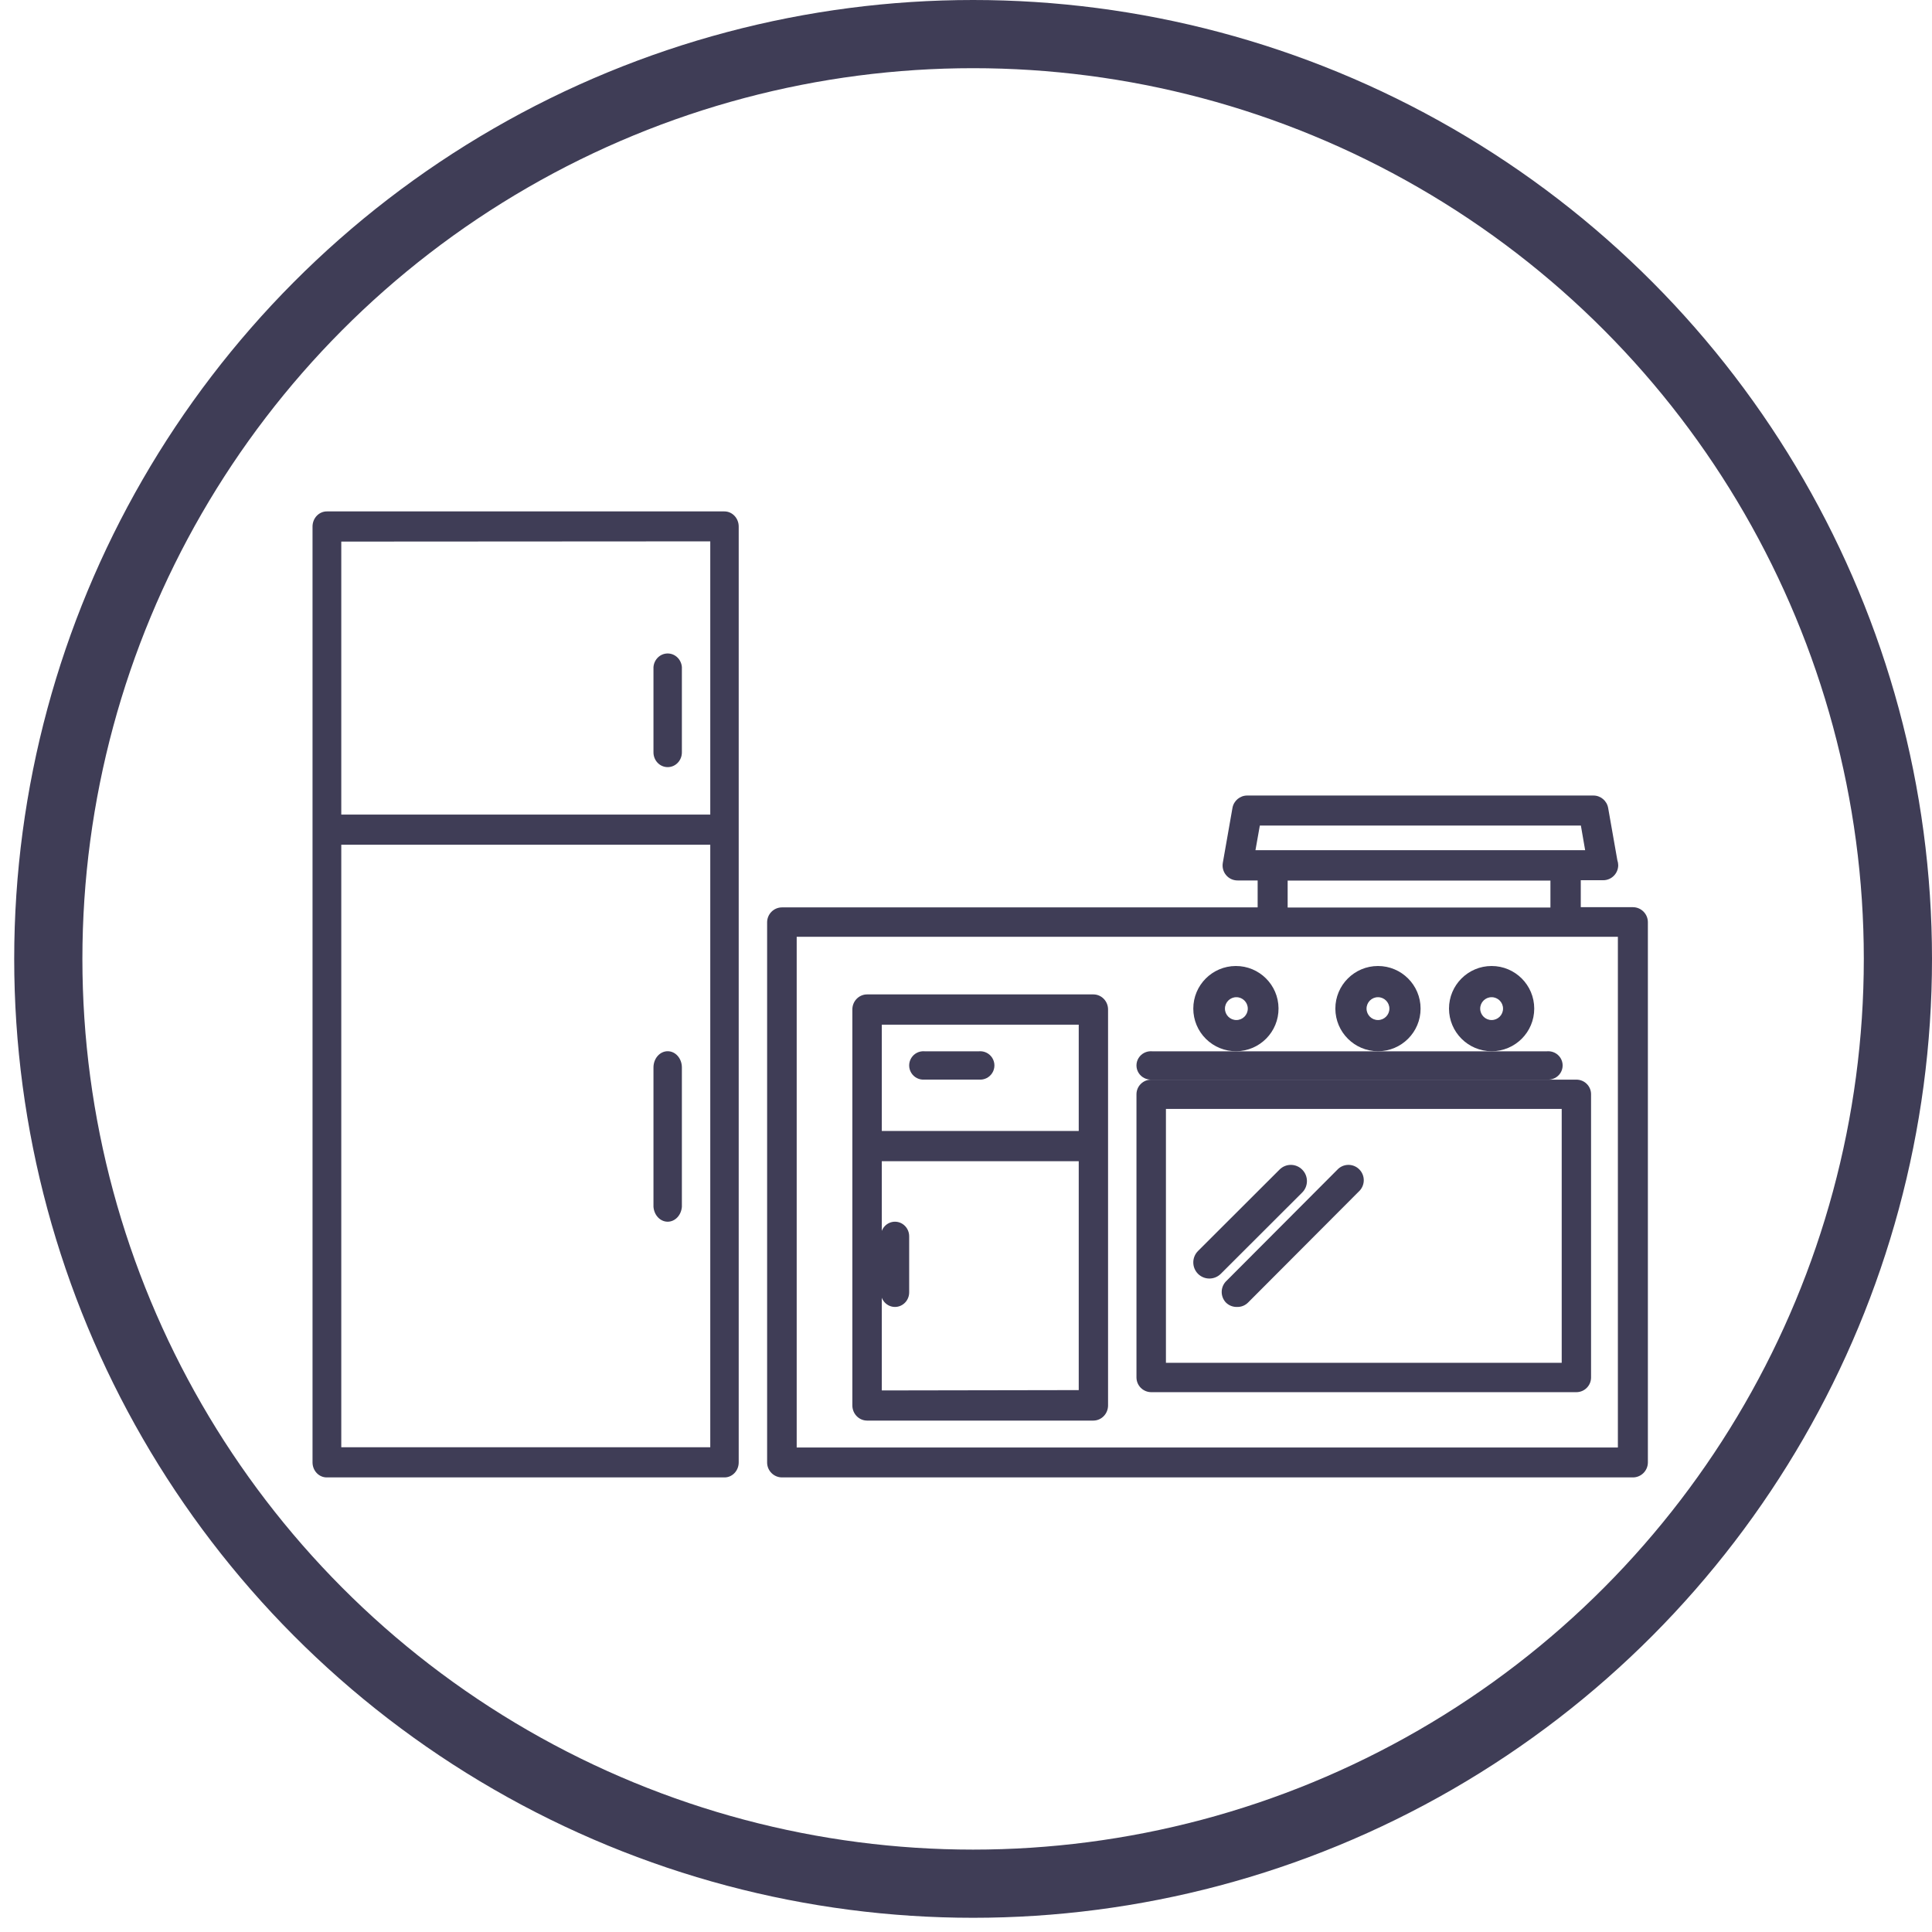 <svg width="68" height="68" viewBox="0 0 68 68" fill="none" xmlns="http://www.w3.org/2000/svg">
<circle cx="34.25" cy="33.75" r="32.55" stroke="#3F3D56" stroke-width="2.4"/>
<path fill-rule="evenodd" clip-rule="evenodd" d="M25.498 52C25.631 52.001 25.758 51.946 25.853 51.846C25.947 51.747 26 51.612 26 51.471V18.533C26 18.239 25.775 18 25.498 18H11.513C11.378 17.997 11.248 18.052 11.151 18.152C11.054 18.252 11 18.39 11 18.533V51.471C11 51.612 11.053 51.747 11.147 51.846C11.242 51.946 11.369 52.001 11.502 52H25.498ZM12.012 50.938V29.731H24.999V50.938H12.012ZM24.999 28.67V19.054L12.012 19.062V28.67H24.999Z" fill="#3F3D56"/>
<path fill-rule="evenodd" clip-rule="evenodd" d="M55.638 31.93H57.472C57.762 31.93 57.998 32.165 58 32.456V51.474C57.998 51.765 57.762 52 57.472 52H27.524C27.235 52 27 51.764 27 51.474V32.464C27 32.173 27.235 31.937 27.524 31.937H44.265V30.989H43.56C43.404 30.99 43.255 30.922 43.155 30.802C43.054 30.682 43.012 30.524 43.039 30.369L43.379 28.434C43.425 28.182 43.644 27.999 43.899 28H56.081C56.336 27.999 56.555 28.182 56.601 28.434L56.925 30.276C56.945 30.334 56.955 30.394 56.956 30.455C56.953 30.746 56.718 30.981 56.428 30.981H55.638V31.93ZM55.642 29.057H44.342L44.188 29.924H55.792L55.642 29.057ZM45.321 30.993H54.57V31.941H45.321V30.993ZM28.041 50.947H56.944V32.971H28.041V50.947Z" fill="#3F3D56"/>
<path d="M23.502 27C23.635 27 23.762 26.945 23.855 26.847C23.949 26.749 24.001 26.616 24 26.478V23.478C23.978 23.207 23.761 23 23.5 23C23.239 23 23.022 23.207 23 23.478V26.478C22.999 26.617 23.052 26.75 23.146 26.848C23.24 26.946 23.368 27.001 23.502 27Z" fill="#3F3D56"/>
<path d="M23.502 37C23.369 36.999 23.241 37.059 23.147 37.166C23.053 37.273 23 37.419 23 37.571V42.474C23.022 42.772 23.239 43 23.5 43C23.761 43 23.978 42.772 24 42.474V37.571C24 37.255 23.777 37 23.502 37Z" fill="#3F3D56"/>
<path fill-rule="evenodd" clip-rule="evenodd" d="M38.488 35H30.52C30.381 34.999 30.248 35.056 30.15 35.157C30.052 35.258 29.998 35.396 30 35.538V49.465C30 49.759 30.23 49.998 30.516 50H38.484C38.77 49.998 39 49.759 39 49.465V35.538C39.002 35.397 38.949 35.261 38.853 35.16C38.757 35.059 38.625 35.001 38.488 35ZM37.968 36.065V39.806H31.036V36.065H37.968ZM31.036 40.871V48.939L37.968 48.927V40.871H31.036Z" fill="#3F3D56"/>
<path d="M32.542 37.998H34.458C34.646 38.014 34.827 37.923 34.926 37.762C35.025 37.601 35.025 37.399 34.926 37.238C34.827 37.077 34.646 36.986 34.458 37.002H32.542C32.354 36.986 32.173 37.077 32.074 37.238C31.975 37.399 31.975 37.601 32.074 37.762C32.173 37.923 32.354 38.014 32.542 37.998Z" fill="#3F3D56"/>
<path d="M31.5 43C31.367 43 31.24 43.054 31.146 43.151C31.053 43.247 31 43.378 31 43.514V45.486C31 45.77 31.224 46 31.5 46C31.776 46 32 45.77 32 45.486V43.514C32 43.23 31.776 43 31.5 43Z" fill="#3F3D56"/>
<path fill-rule="evenodd" clip-rule="evenodd" d="M40 38.513C40.002 38.229 40.233 38 40.518 38H55.486C55.622 38 55.753 38.054 55.849 38.15C55.946 38.246 56 38.377 56 38.513V48.483C56 48.767 55.77 48.998 55.486 49H40.518C40.233 48.998 40.002 48.768 40 48.483V38.513ZM41.037 47.966H54.967V39.03H41.037V47.966Z" fill="#3F3D56"/>
<path d="M54.45 37.002H40.55C40.359 36.986 40.176 37.077 40.075 37.238C39.975 37.399 39.975 37.601 40.075 37.762C40.176 37.923 40.359 38.014 40.55 37.998H54.45C54.641 38.014 54.824 37.923 54.925 37.762C55.025 37.601 55.025 37.399 54.925 37.238C54.824 37.077 54.641 36.986 54.45 37.002Z" fill="#3F3D56"/>
<path fill-rule="evenodd" clip-rule="evenodd" d="M45 35.489C45.006 36.316 44.342 36.991 43.516 37C43.115 37.004 42.73 36.848 42.445 36.566C42.16 36.285 42 35.901 42 35.5C42 34.674 42.668 34.003 43.495 34C44.321 33.997 44.994 34.663 45 35.489ZM43.918 35.5C43.918 35.278 43.738 35.098 43.516 35.098C43.294 35.098 43.114 35.278 43.114 35.5C43.114 35.722 43.294 35.902 43.516 35.902C43.738 35.902 43.918 35.722 43.918 35.5Z" fill="#3F3D56"/>
<path fill-rule="evenodd" clip-rule="evenodd" d="M50 35.5C50 36.328 49.328 37 48.5 37C47.672 36.998 47.002 36.328 47 35.5C47 34.672 47.672 34 48.5 34C49.328 34 50 34.672 50 35.5ZM48.902 35.5C48.902 35.278 48.722 35.098 48.5 35.098C48.278 35.098 48.098 35.278 48.098 35.5C48.098 35.722 48.278 35.902 48.5 35.902C48.722 35.902 48.902 35.722 48.902 35.5Z" fill="#3F3D56"/>
<path fill-rule="evenodd" clip-rule="evenodd" d="M54 35.5C54 36.328 53.328 37 52.5 37C51.672 36.998 51.002 36.328 51 35.5C51 34.672 51.672 34 52.5 34C53.328 34 54 34.672 54 35.5ZM52.902 35.5C52.902 35.278 52.722 35.098 52.5 35.098C52.278 35.098 52.098 35.278 52.098 35.5C52.098 35.722 52.278 35.902 52.5 35.902C52.722 35.902 52.902 35.722 52.902 35.5Z" fill="#3F3D56"/>
<path d="M42.552 45C42.708 45.004 42.858 44.944 42.968 44.834L45.835 41.971C46.055 41.749 46.055 41.391 45.835 41.169C45.729 41.061 45.584 41 45.433 41C45.282 41 45.137 41.061 45.032 41.169L42.165 44.032C41.945 44.254 41.945 44.612 42.165 44.834C42.268 44.937 42.407 44.997 42.552 45Z" fill="#3F3D56"/>
<path d="M43.145 45.842C43.249 45.947 43.391 46.004 43.538 46C43.685 46.005 43.828 45.948 43.931 45.842L47.86 41.903C48.053 41.69 48.046 41.363 47.843 41.159C47.641 40.955 47.315 40.946 47.102 41.138L43.172 45.078C43.067 45.175 43.005 45.311 43 45.454C42.995 45.598 43.047 45.737 43.145 45.842Z" fill="#3F3D56"/>
</svg>
